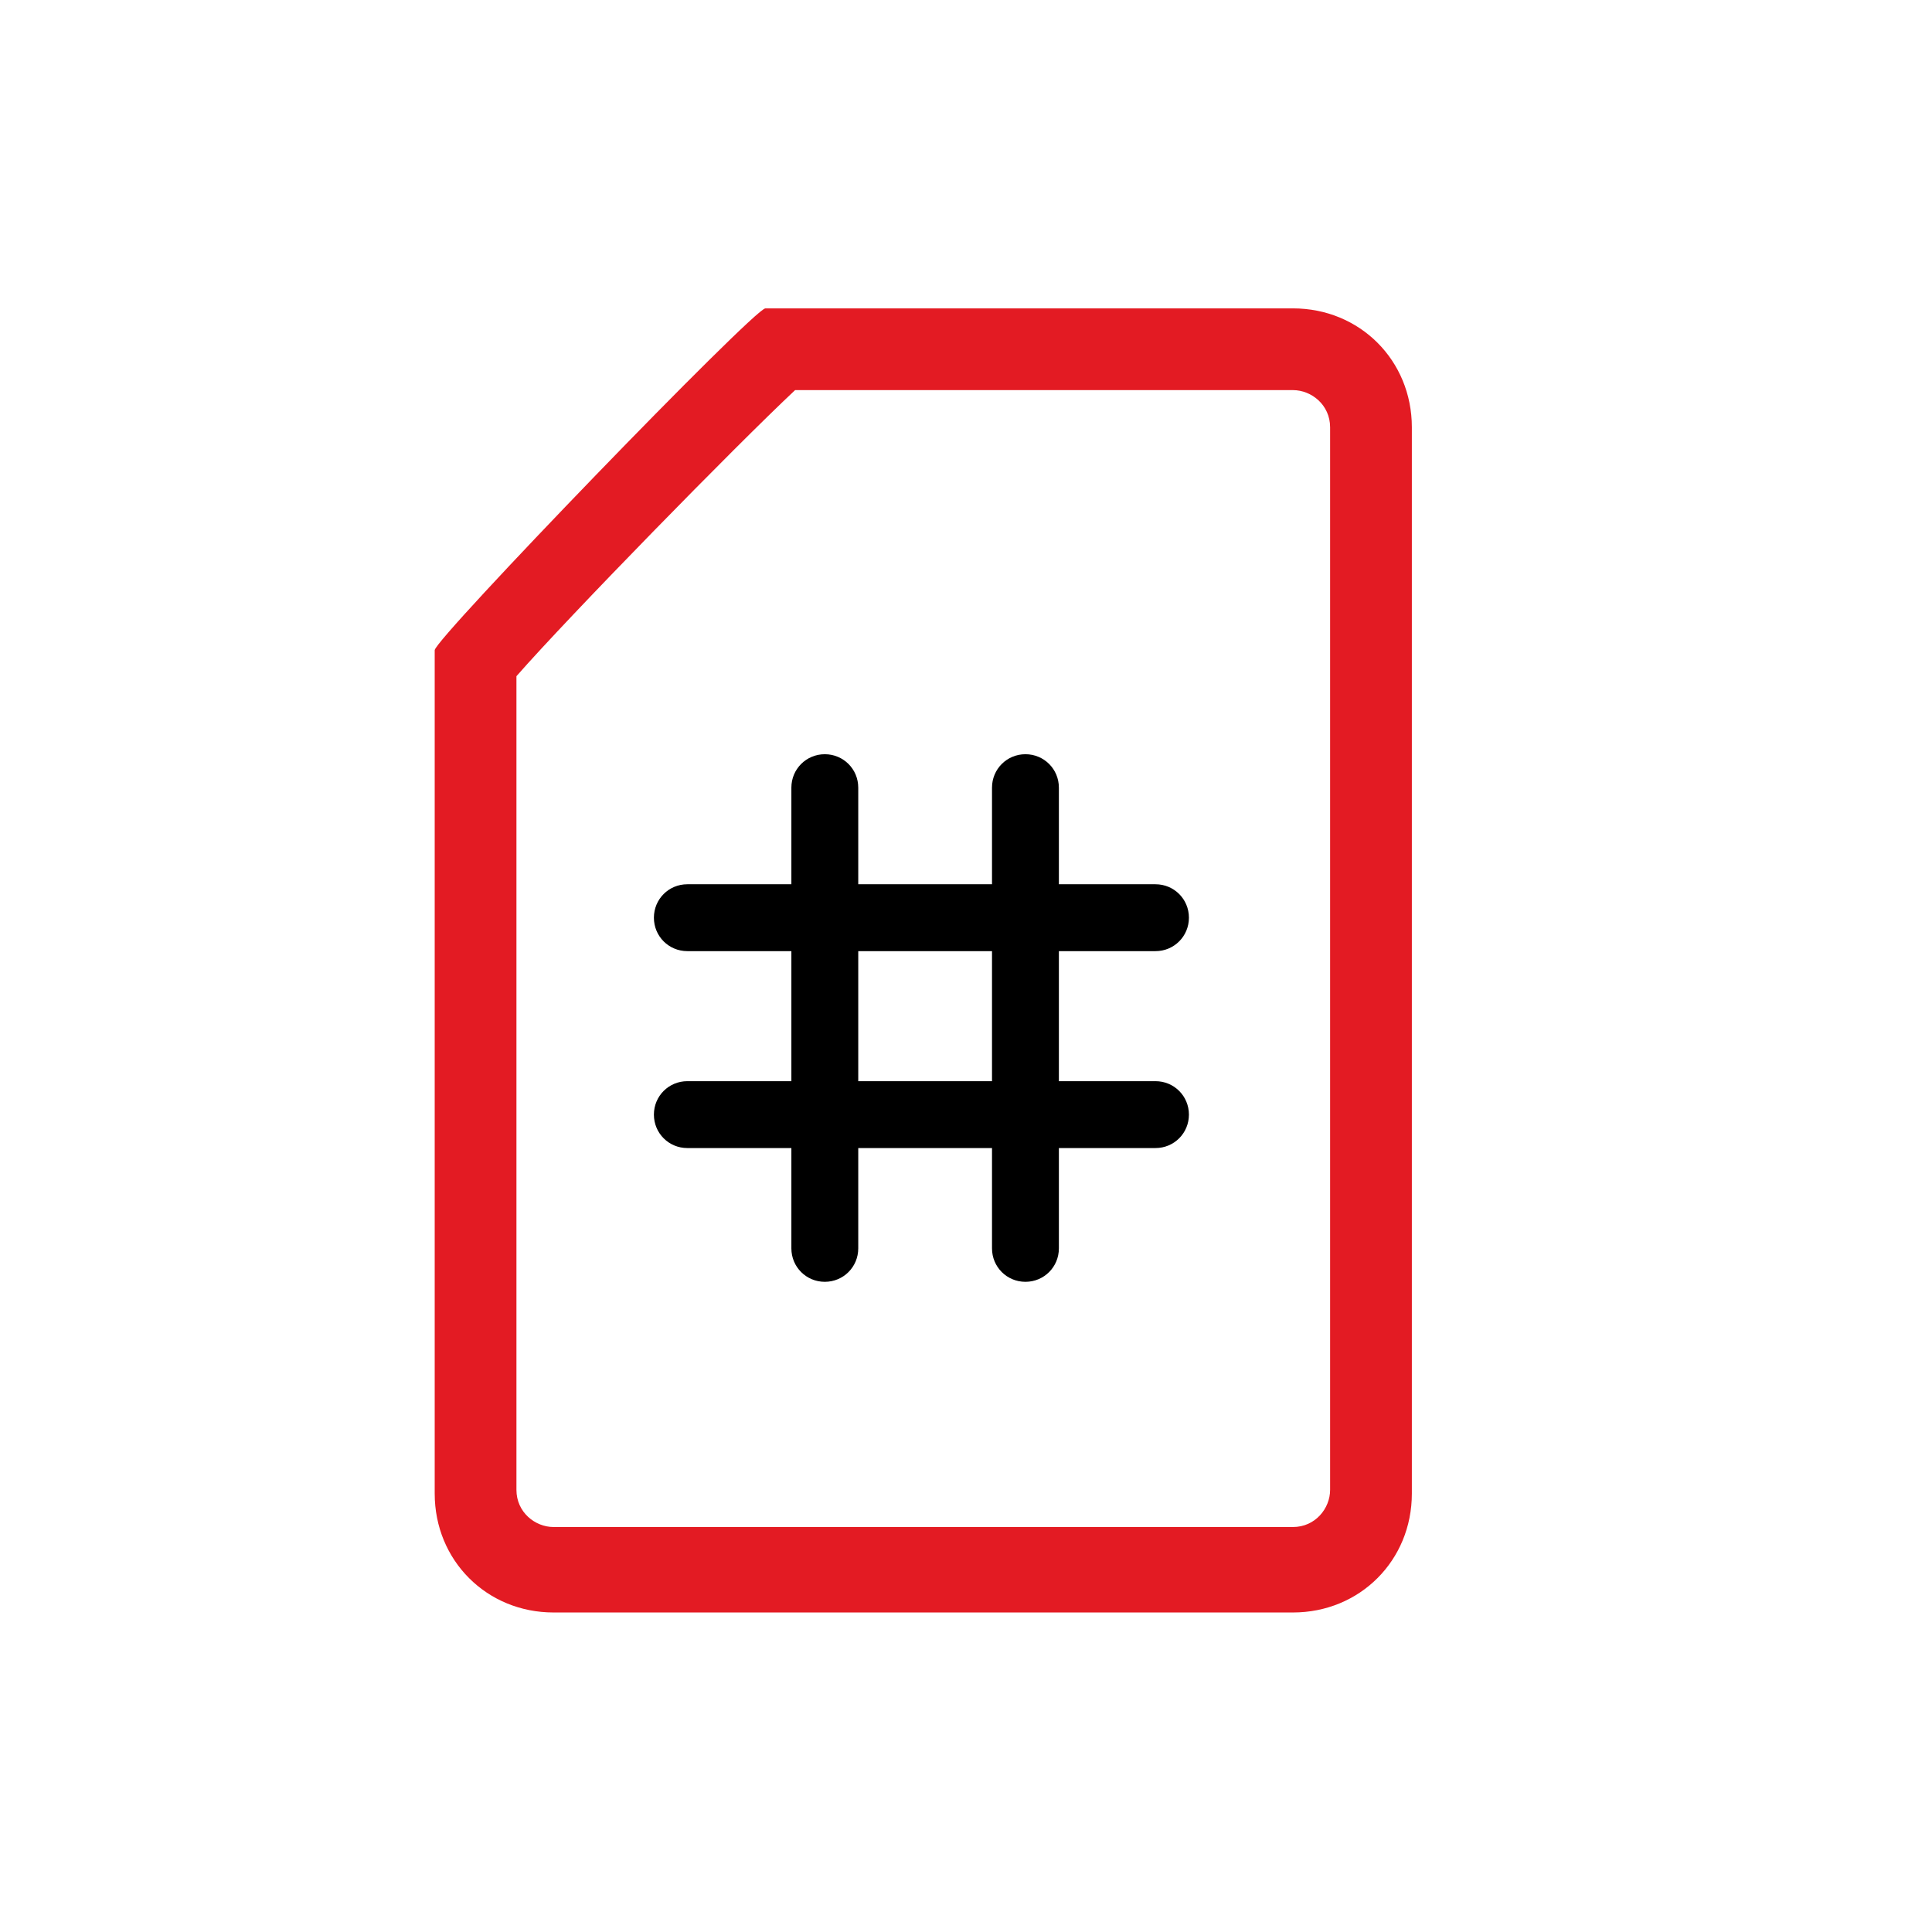<svg viewBox="0 0 52 52" xmlns="http://www.w3.org/2000/svg"><path d="m34.8 10.5c.5 0 1 .4 1 1v28.6c0 .5-.4 1-1 1h-19.9c-.5 0-1-.4-1-1v-21.9c1.4-1.6 5.9-6.2 7.5-7.7zm0-2.2h-14.2c-.3 0-8.9 8.9-8.9 9.2v22.7c0 1.8 1.4 3.2 3.2 3.2h19.9c1.8 0 3.2-1.4 3.2-3.2v-28.7c0-1.8-1.4-3.2-3.2-3.2z" fill="#e31b23"/><path d="m31.1 29.1h-2.6v-3.5h2.6c.5 0 .9-.4.9-.9s-.4-.9-.9-.9h-2.6v-2.6c0-.5-.4-.9-.9-.9s-.9.4-.9.9v2.6h-3.6v-2.6c0-.5-.4-.9-.9-.9s-.9.4-.9.9v2.6h-2.8c-.5 0-.9.4-.9.9s.4.9.9.9h2.8v3.5h-2.8c-.5 0-.9.4-.9.9s.4.9.9.9h2.8v2.7c0 .5.4.9.9.9s.9-.4.9-.9v-2.7h3.6v2.7c0 .5.4.9.9.9s.9-.4.9-.9v-2.7h2.6c.5 0 .9-.4.9-.9s-.4-.9-.9-.9zm-8 0v-3.5h3.6v3.5z"/></svg>